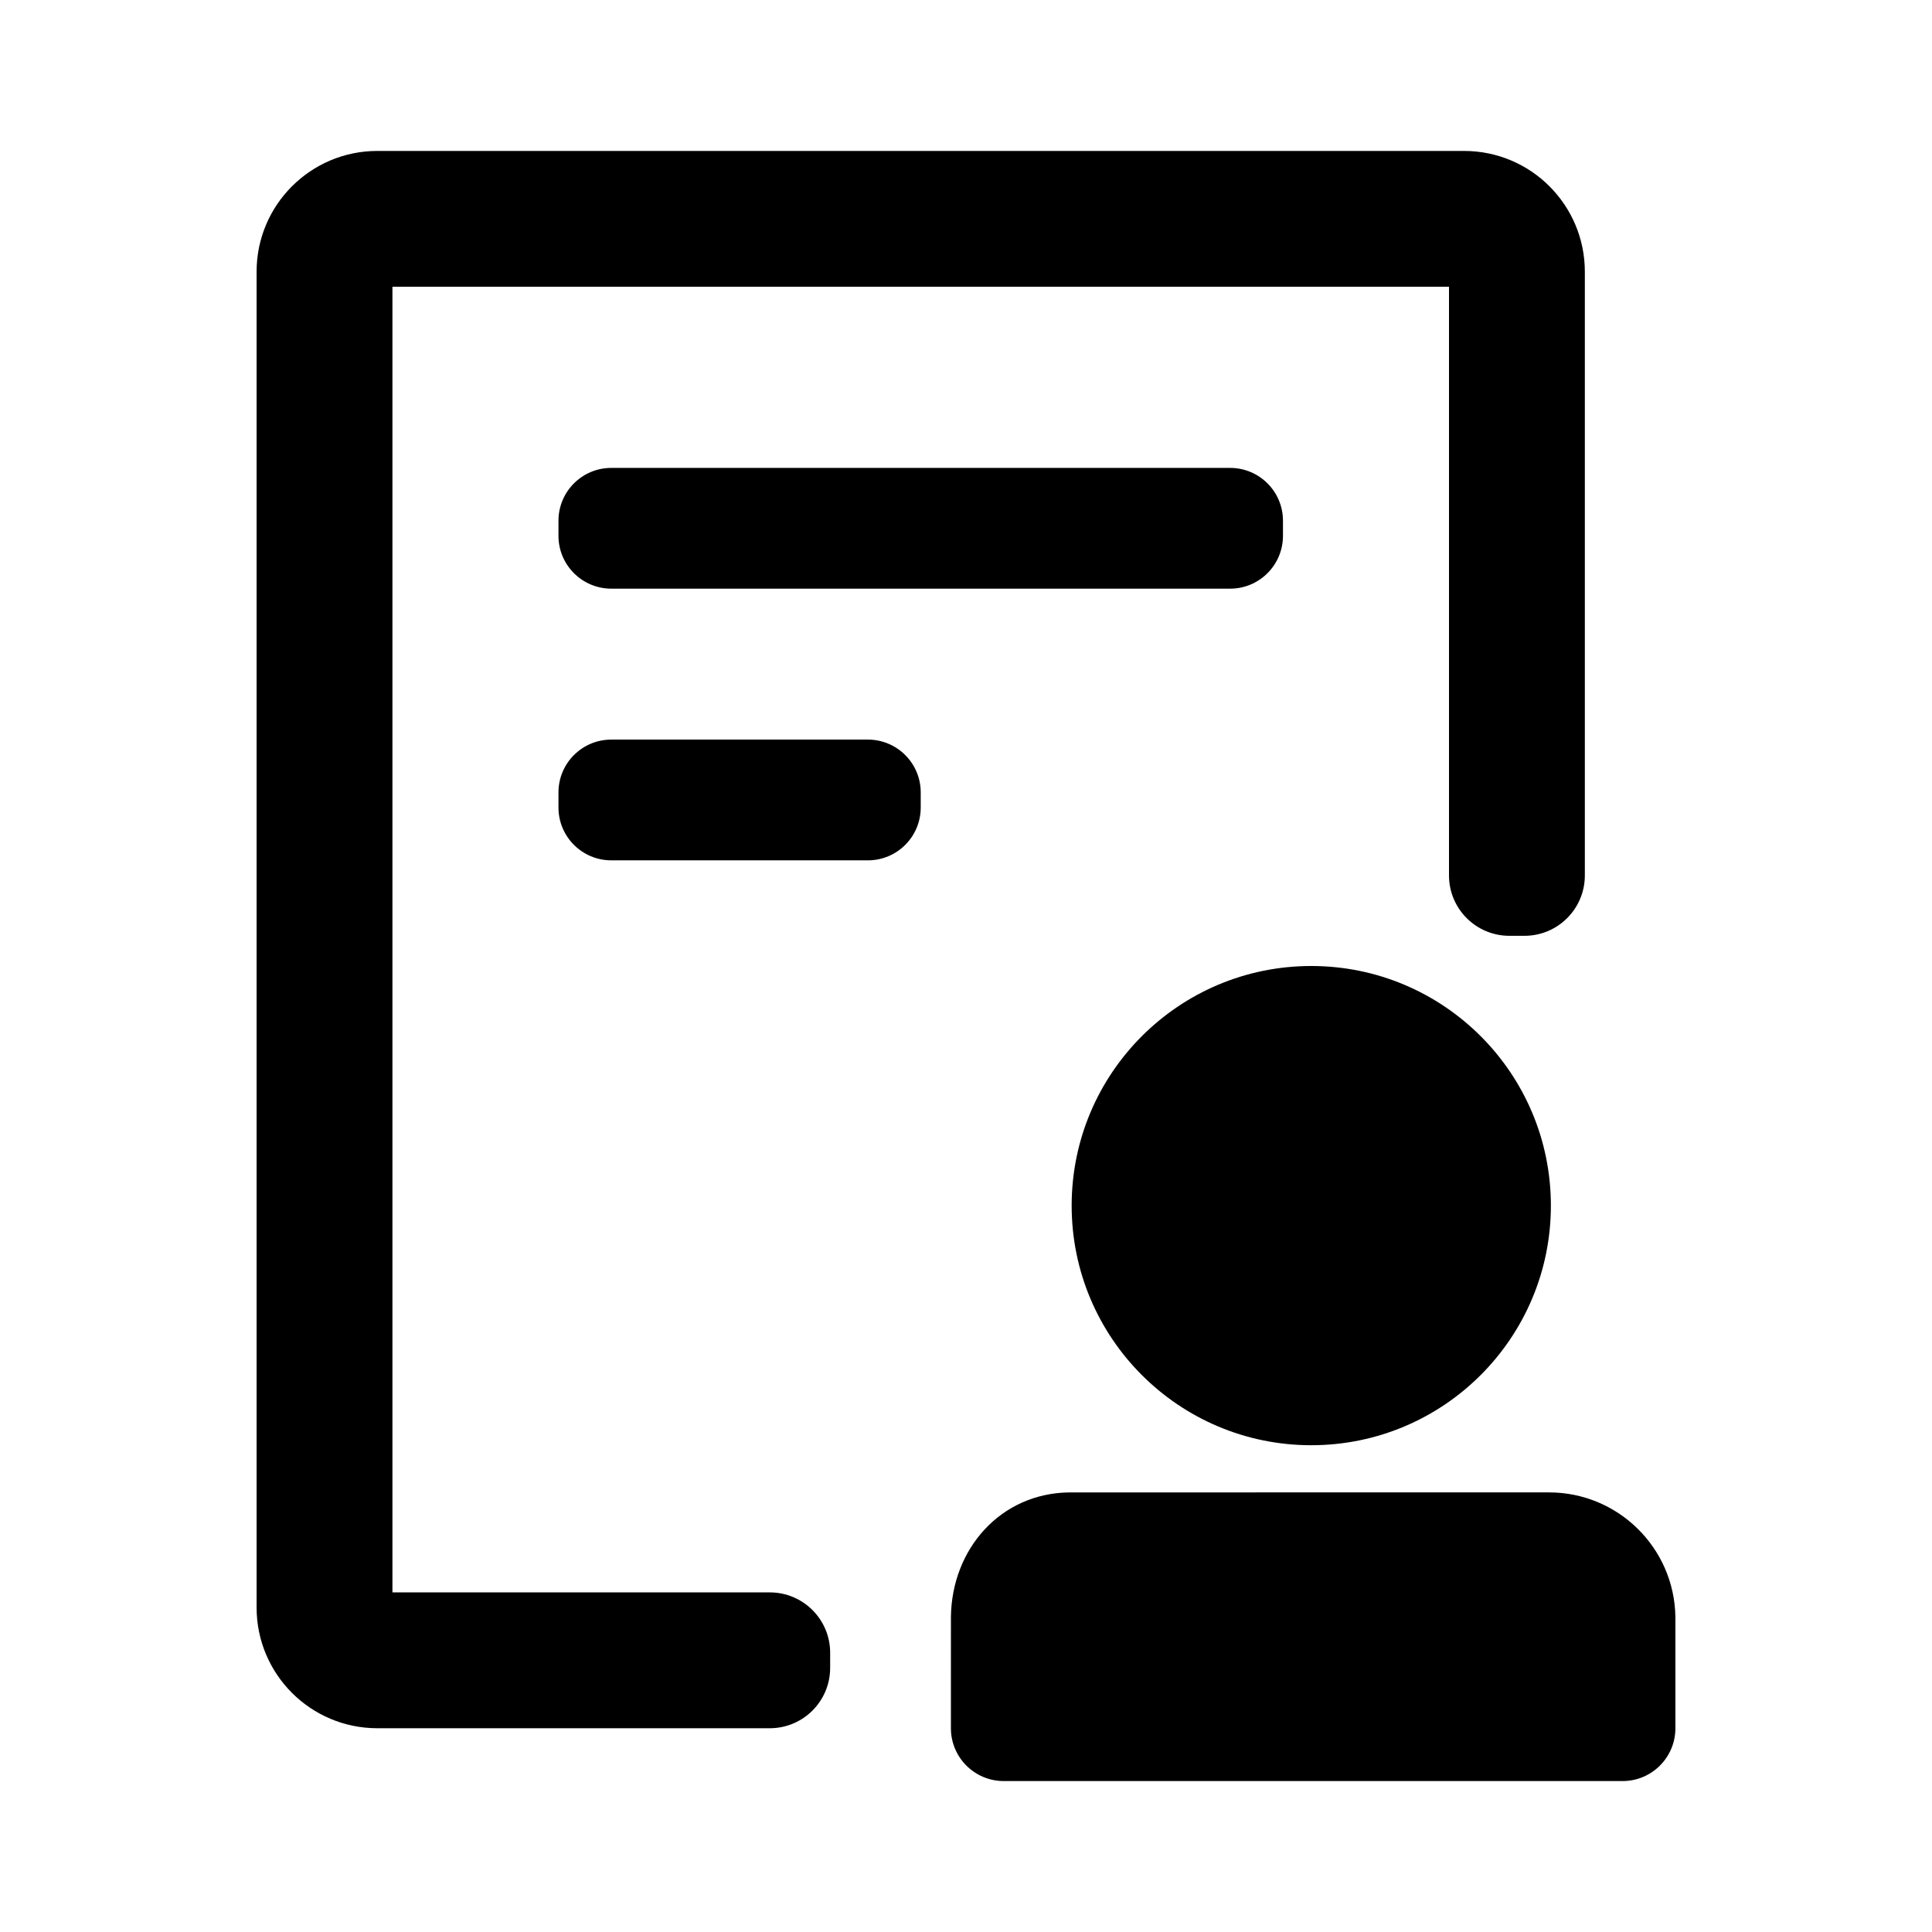 <?xml version="1.0" standalone="no"?><!DOCTYPE svg PUBLIC "-//W3C//DTD SVG 1.1//EN" "http://www.w3.org/Graphics/SVG/1.1/DTD/svg11.dtd"><svg class="icon" width="200px" height="200.00px" viewBox="0 0 1024 1024" version="1.1" xmlns="http://www.w3.org/2000/svg"><path d="M821 791c36.633 0 66.4 29.4 66.991 65.892l0.005 59.108c0.003 15.464-12.532 28.001-27.996 28.002l-0.002-0.002H532.003c-15.464 0.002-28-12.534-28-27.998l0.002-0.002 0.003-59.108c0.519-36.127 26.376-65.303 62.438-65.883L821 791zM695 512c70.14 0 127 56.86 127 127s-56.86 127-127 127-127-56.86-127-127 56.86-127 127-127z m81-432c35.346 0 64 28.654 64 64v319.999c0 17.673-14.327 32-32 32h-8c-17.673 0-32-14.327-32-32V152H208v692h200c17.673 0 32 14.327 32 32v8c0 17.673-14.327 32-32 32H200c-35.346 0-64-28.654-64-64V144c0-35.346 28.654-64 64-64h576zM460 456H324c-15.464 0-28-12.536-28-28v-8c0-15.464 12.536-28 28-28h136c15.464 0 28 12.536 28 28v8c0 15.464-12.536 28-28 28z m192-144H324c-15.464 0-28-12.536-28-28v-8c0-15.464 12.536-28 28-28h328c15.464 0 28 12.536 28 28v8c0 15.464-12.536 28-28 28z" /></svg>